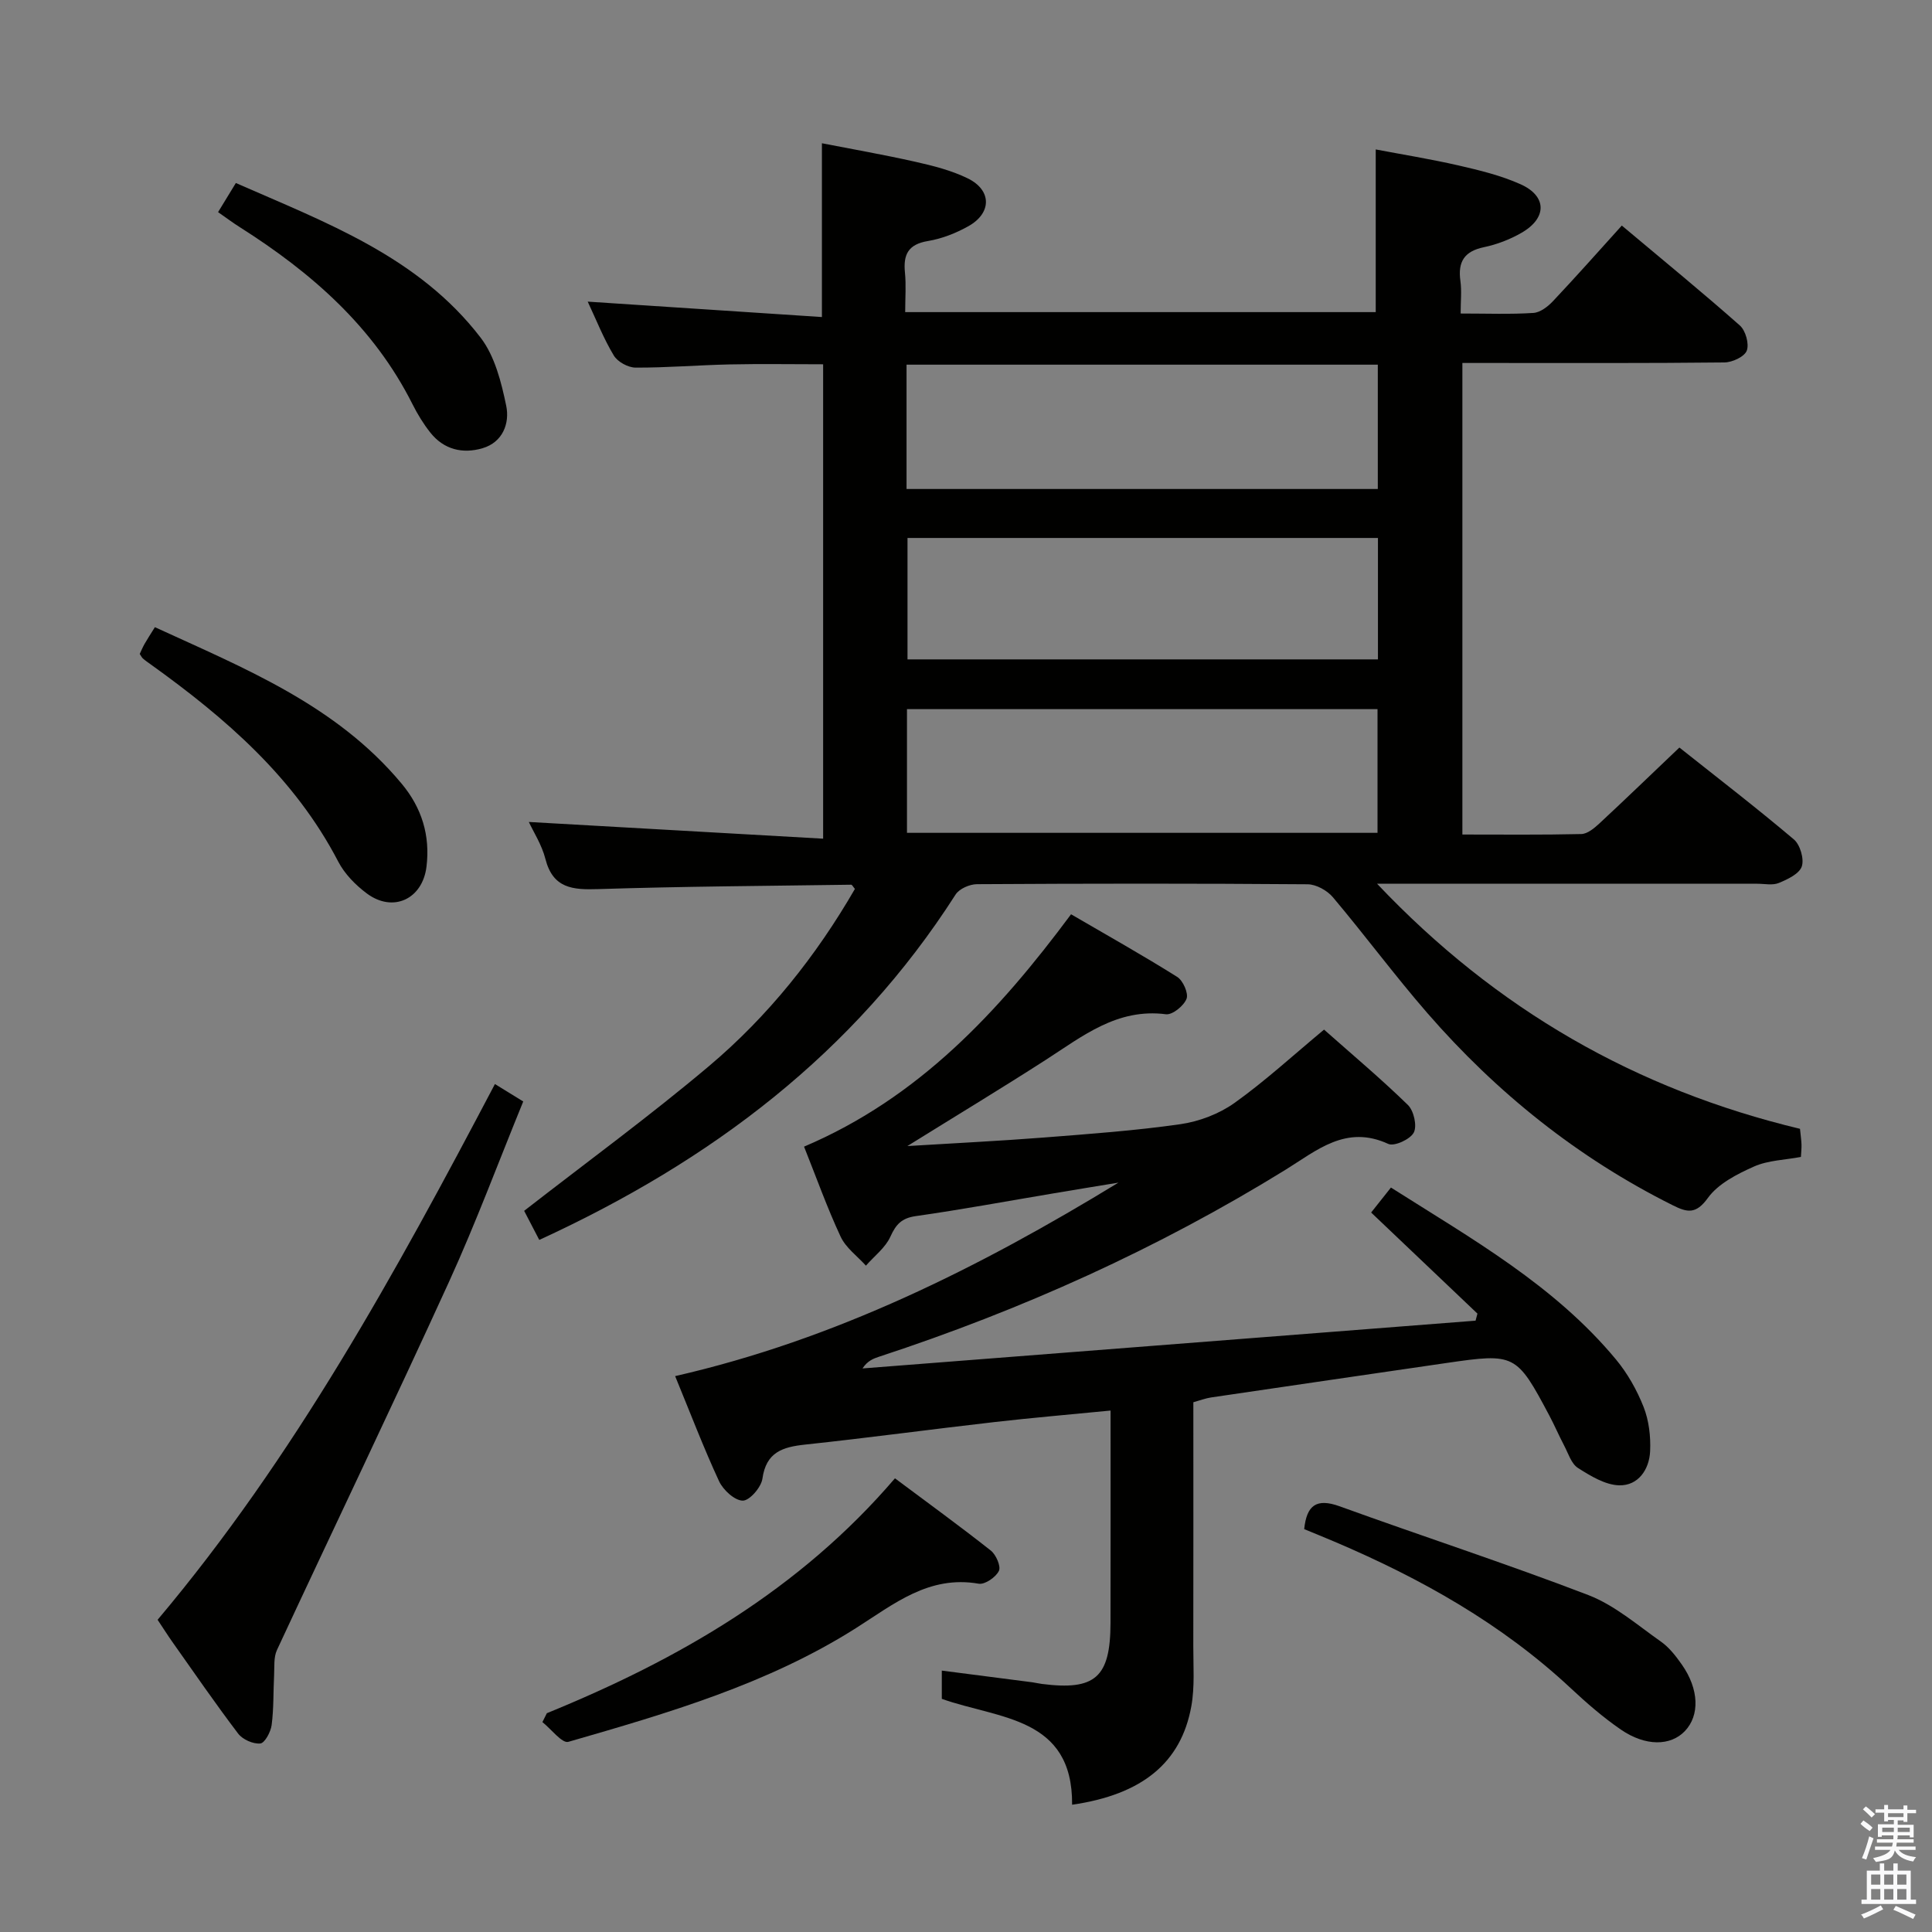 <svg enable-background="new 0 0 400 400" viewBox="0 0 400 400" xmlns="http://www.w3.org/2000/svg"><rect x="0" y="0" width="400" height="400" fill="#808080" stroke="none"/><path d="m385.2 377.6.6-.7c.6.4 1.3.9 1.9 1.5l-.6.7c-.8-.5-1.4-1-1.9-1.5zm.3 7.1c.6-1.4 1.1-2.9 1.5-4.5.3.1.6.3.9.4-.5 1.4-1 2.9-1.5 4.4zm.2-10.1.6-.6c.7.5 1.3 1.1 1.9 1.6l-.7.7c-.6-.6-1.2-1.2-1.8-1.7zm8.4-.8h.8v.9h1.8v.7h-1.8v1.8h-.8v-.3h-1.2v.9h3.3v2.6h-.8v-.4h-2.5c0 .3 0 .6-.1.8h3.4v.7h-3.5c0 .3-.1.6-.1.8h4v.7h-3.5c.7.9 1.9 1.3 3.6 1.5-.2.2-.4.5-.6.9-1.9-.3-3.2-1.1-3.8-2.3-.5 2.1-1.8 2-3.9 2.4-.2-.3-.4-.5-.6-.8 1.9-.4 3.1-.9 3.6-1.7h-3.2v-.7h3.5c.1-.2.1-.5.2-.8h-3.3v-.7h3.4c0-.2 0-.5 0-.8h-2.4v.3h-.8v-2.6h3.3v-.9h-1.2v.3h-.8v-1.8h-1.8v-.7h1.8v-.9h.8v.9h3.2zm-4.4 5.5h2.4c0-.3 0-.6 0-.9h-2.4zm1.2-3.1h3.2v-.8h-3.2zm4.4 2.2h-2.4v.9h2.5v-.9z" fill="#fafafb"/><path d="m389.2 385.8h.9v1.5h1.9v-1.5h.9v1.5h2.7v6h1.1v.9h-11.3v-.9h1.1v-6h2.7zm.2 8.7.5.8c-1.2.6-2.5 1.3-4 1.9-.2-.3-.3-.6-.6-.8 1.6-.6 3-1.3 4.1-1.9zm-2-4.3h1.9v-2.1h-1.9zm0 3.1h1.9v-2.2h-1.9zm2.7-3.1h1.9v-2.1h-1.9zm0 3.1h1.9v-2.2h-1.9zm2.4 1.3c1.4.6 2.7 1.2 4.1 1.8l-.5.9c-1.5-.7-2.8-1.4-4.1-1.9zm2.2-6.5h-1.9v2.1h1.9zm-1.9 5.2h1.9v-2.2h-1.9z" fill="#fafafb"/><g fill="#010100"><path d="m111.65 256.71c-1.14-2.2-2.26-4.36-3.13-6.02 12.97-10.09 25.96-19.59 38.24-29.94 12.27-10.34 22.22-22.83 30.24-36.71-.38-.44-.58-.87-.77-.87-17.47.25-34.94.35-52.4.91-5.28.17-9.35-.14-10.91-6.25-.75-2.94-2.49-5.62-3.43-7.65 20.13 1.14 40.3 2.29 60.93 3.46 0-33.39 0-65.59 0-98.22-6.53 0-12.97-.11-19.4.03-6.48.14-12.96.69-19.44.66-1.55-.01-3.72-1.2-4.5-2.51-2.11-3.5-3.62-7.36-5.4-11.15 16.42 1.08 32.39 2.13 48.49 3.19 0-12.48 0-23.86 0-35.98 6.2 1.21 12.79 2.36 19.32 3.83 3.7.83 7.47 1.78 10.85 3.43 5.01 2.44 5.03 7.17.16 9.91-2.57 1.44-5.48 2.59-8.37 3.07-4.07.67-5.15 2.77-4.77 6.53.26 2.6.05 5.26.05 8.19h97.42c0-10.98 0-22 0-33.68 5.36 1.02 11.31 1.98 17.17 3.32 4.34 1 8.76 2.07 12.8 3.88 5.48 2.45 5.53 6.97.28 10.02-2.4 1.4-5.14 2.45-7.86 3.02-4.06.85-5.41 3.02-4.86 6.98.29 2.08.05 4.23.05 6.75 5.47 0 10.28.19 15.06-.12 1.41-.09 3-1.31 4.06-2.44 4.78-5.07 9.4-10.28 14.25-15.65 9.01 7.56 16.86 13.98 24.44 20.69 1.19 1.05 1.96 3.81 1.43 5.21-.48 1.26-3.01 2.43-4.64 2.44-16.16.18-32.32.11-48.49.11-1.8 0-3.6 0-5.75 0v97.63c8.39 0 16.51.09 24.62-.1 1.26-.03 2.66-1.19 3.7-2.15 5.49-5.1 10.87-10.3 16.61-15.76 7.96 6.32 15.98 12.49 23.7 19.02 1.3 1.1 2.16 4.05 1.64 5.6-.52 1.53-2.94 2.67-4.75 3.42-1.29.53-2.96.16-4.46.16-24.33 0-48.65 0-72.98 0-1.59 0-3.19 0-5.74 0 24.69 26.09 53.67 42.62 87.56 50.74.13 1.31.27 2.26.31 3.21.03.81-.07 1.63-.12 2.61-3.32.63-6.8.69-9.72 1.99-3.5 1.56-7.41 3.55-9.54 6.5-2.49 3.45-4.3 3.01-7.31 1.5-19.64-9.81-36.43-23.28-50.77-39.77-6.76-7.78-12.91-16.1-19.56-23.99-1.18-1.4-3.45-2.66-5.22-2.68-22.83-.18-45.65-.16-68.48-.02-1.51.01-3.66.95-4.42 2.15-20.97 32.79-50.59 55.16-86.19 71.5zm76.04-155.47h97.57c0-8.74 0-17.13 0-25.74-32.65 0-64.97 0-97.57 0zm.09 71.19h97.42c0-8.78 0-17.16 0-25.61-32.71 0-65.03 0-97.42 0zm97.51-61.05c-32.68 0-64.91 0-97.4 0v25.14h97.4c0-8.38 0-16.46 0-25.14z"/><path d="m221.97 373.65c.14-18.26-15.16-17.72-26.98-21.92 0-1.67 0-3.43 0-5.85 6.44.83 12.6 1.62 18.75 2.42.66.09 1.31.26 1.97.34 11.04 1.41 14.18-1.34 14.21-12.6.03-14.46.01-28.93.01-44-8.37.82-16.24 1.49-24.1 2.39-13.04 1.49-26.05 3.26-39.09 4.65-4.68.5-8.12 1.54-8.89 7.07-.25 1.78-2.67 4.56-4.07 4.54-1.69-.02-4.05-2.2-4.9-4.01-3.21-6.92-5.93-14.07-9.1-21.77 33.18-7.58 62.99-22.48 91.78-40.06-4.49.74-8.99 1.47-13.48 2.23-9.49 1.59-18.95 3.35-28.47 4.7-2.95.42-4.11 1.71-5.27 4.27-1.04 2.29-3.33 4.01-5.06 5.99-1.79-1.98-4.16-3.69-5.24-6.01-2.79-5.98-5.01-12.22-7.57-18.63 23.71-10.08 40.26-27.88 55.28-48.11 7.46 4.35 14.83 8.48 21.98 12.97 1.21.76 2.37 3.4 1.93 4.53-.57 1.46-2.92 3.37-4.26 3.2-10.1-1.3-17.26 4.54-24.91 9.46-9.09 5.85-18.35 11.44-28.63 17.83 10.08-.62 19.19-1.06 28.27-1.77 9.44-.74 18.91-1.42 28.27-2.76 3.89-.56 8.01-2.13 11.19-4.4 6.34-4.52 12.1-9.83 18.54-15.18 5.83 5.17 11.8 10.18 17.36 15.6 1.23 1.2 1.93 4.33 1.22 5.71-.72 1.4-4.05 2.93-5.29 2.35-8.75-4.02-14.75 1.33-21.32 5.39-26.44 16.32-54.56 28.98-84.06 38.66-1.22.4-2.42.85-3.47 2.44 42.31-3.3 84.62-6.59 126.93-9.89.13-.49.26-.97.39-1.46-7.2-6.85-14.39-13.69-22.01-20.93 1.14-1.43 2.43-3.06 4.1-5.17 16.67 10.58 33.81 20.2 46.58 35.58 2.4 2.89 4.35 6.35 5.73 9.85 1.11 2.82 1.49 6.12 1.35 9.17-.18 3.79-2.47 7.14-6.39 7.05-2.9-.07-5.95-1.94-8.56-3.6-1.37-.88-1.99-3-2.84-4.61-1.08-2.06-2-4.21-3.09-6.26-6.78-12.76-7.11-12.92-21.26-10.86-16.26 2.37-32.53 4.74-48.78 7.14-1.13.17-2.21.59-3.65.99 0 16.87.02 33.68-.01 50.5-.01 4.16.32 8.41-.41 12.45-2.12 11.73-10.22 18.29-24.68 20.38z"/><path d="m102.47 224.44c2.04 1.25 3.7 2.28 5.86 3.61-5.14 12.57-9.81 25.15-15.36 37.32-11.65 25.52-23.79 50.81-35.63 76.25-.7 1.5-.5 3.45-.59 5.2-.18 3.45-.06 6.93-.51 10.34-.19 1.42-1.42 3.72-2.35 3.81-1.48.14-3.65-.82-4.58-2.04-4.72-6.22-9.15-12.66-13.66-19.04-.95-1.35-1.83-2.75-3.02-4.53 28.33-33.63 49.32-71.93 69.84-110.92z"/><path d="m113.22 354.7c27.26-11.12 52.3-25.53 72.07-48.63 6.72 5.02 13.39 9.86 19.85 14.96 1.08.86 2.13 3.27 1.67 4.21-.64 1.31-2.9 2.87-4.18 2.65-10.33-1.8-17.57 4.22-25.41 9.19-18.32 11.61-38.96 17.61-59.55 23.55-1.29.37-3.56-2.65-5.37-4.09.3-.61.61-1.23.92-1.84z"/><path d="m270.02 316.59c.51-4.97 2.56-6.45 7.33-4.73 17.13 6.21 34.48 11.85 51.49 18.38 5.45 2.1 10.16 6.21 15.04 9.64 1.72 1.21 3.11 3.02 4.34 4.77 3.56 5.09 3.72 10.51.61 13.76-2.96 3.09-8.13 3.19-13.25-.32-3.68-2.53-7.1-5.51-10.37-8.56-14.3-13.36-31.05-22.74-48.91-30.34-2.12-.9-4.24-1.76-6.28-2.6z"/><path d="m28.93 135.39c.3-.64.61-1.39 1.01-2.09.57-1 1.21-1.97 2.13-3.45 18.56 8.53 37.55 16.12 51.11 32.43 4.15 4.99 5.91 10.7 5.12 17.16-.82 6.71-6.91 9.58-12.34 5.55-2.34-1.74-4.6-4.04-5.93-6.6-9.03-17.37-23.29-29.69-38.82-40.83-.54-.39-1.09-.76-1.59-1.2-.25-.2-.39-.52-.69-.97z"/><path d="m45.15 43.92c1.3-2.13 2.33-3.81 3.68-6.03 18.61 8.18 37.8 15.22 50.68 32.02 2.94 3.84 4.29 9.23 5.3 14.12.74 3.6-.7 7.53-4.91 8.77-4.1 1.21-8 .29-10.79-3.22-1.44-1.81-2.67-3.83-3.71-5.9-8.04-16.01-20.93-27.25-35.74-36.64-1.38-.87-2.69-1.85-4.51-3.12z"/></g></svg>